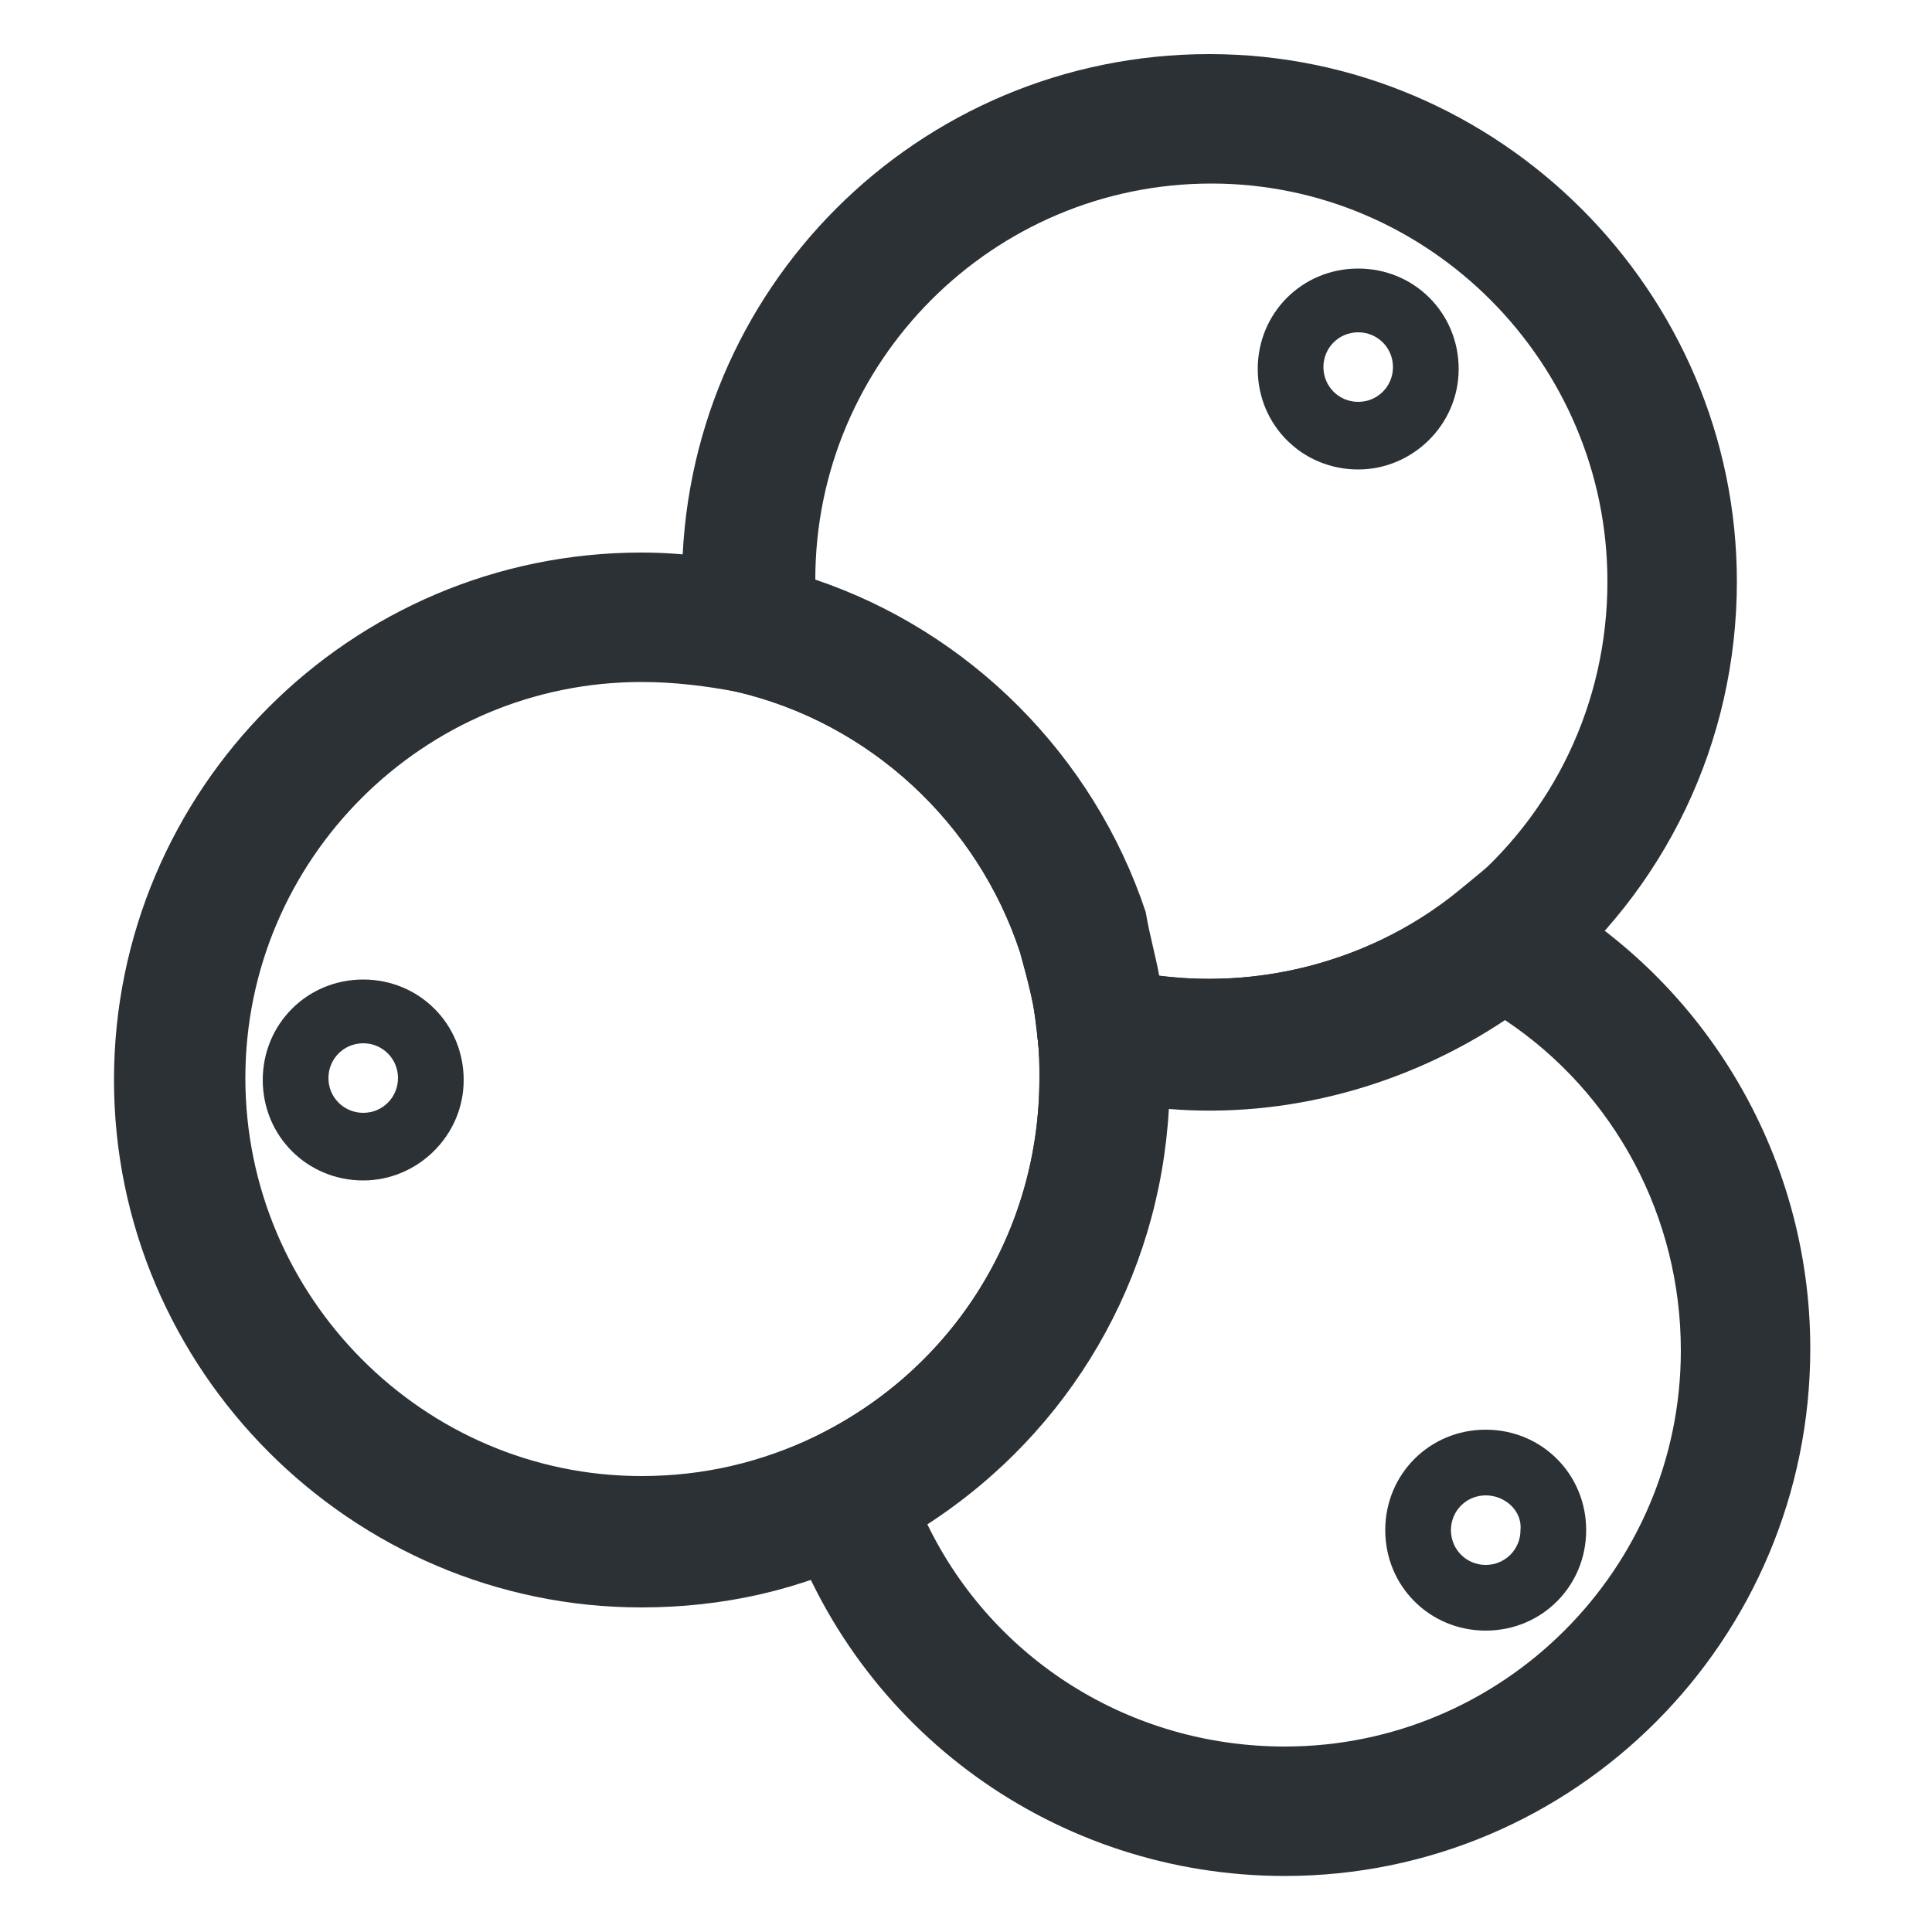 <?xml version="1.0" encoding="utf-8"?>
<!-- Generator: Adobe Illustrator 18.0.0, SVG Export Plug-In . SVG Version: 6.00 Build 0)  -->
<!DOCTYPE svg PUBLIC "-//W3C//DTD SVG 1.1//EN" "http://www.w3.org/Graphics/SVG/1.1/DTD/svg11.dtd">
<svg version="1.1" id="Layer_1" xmlns="http://www.w3.org/2000/svg" xmlns:xlink="http://www.w3.org/1999/xlink" x="0px" y="0px"
	 viewBox="0 0 100 100" enable-background="new 0 0 100 100" xml:space="preserve">
<g>
	<path fill="#2C3136" d="M33.2,83.2c-15,0-27.3-12.3-27.3-27.3c0-15,12.2-27.3,27.3-27.3c2.2,0,4.3,0.3,6.4,0.8
		c9.1,2.2,16.6,9,19.5,17.9c0.6,1.9,1,3.8,1.2,5.8c0.1,0.9,0.2,1.8,0.2,2.8c0,10.5-5.9,19.9-15.3,24.5
		C41.5,82.3,37.4,83.2,33.2,83.2z M33.2,35.3c-11.3,0-20.5,9.2-20.5,20.5c0,11.3,9.2,20.6,20.5,20.6c3.2,0,6.2-0.7,9.1-2.1
		c7.1-3.5,11.5-10.6,11.5-18.5c0-0.7,0-1.4-0.1-2.1c-0.1-1.5-0.5-2.9-0.9-4.4c-2.2-6.7-7.8-11.9-14.7-13.5
		C36.5,35.5,34.9,35.3,33.2,35.3z"/>
	<path fill="#2C3136" d="M62.6,57.4c-2.2,0-4.3-0.3-6.4-0.8l-2.3-0.6l-0.2-2.4c-0.1-1.4-0.5-2.9-0.9-4.3
		c-2.2-6.7-7.8-11.9-14.7-13.5l-2.3-0.5l-0.3-2.3c-0.1-1-0.2-1.9-0.2-2.9c0-15.1,12.2-27.3,27.3-27.3c15,0,27.3,12.3,27.3,27.3
		c0,8.3-3.7,16-10.1,21.2C75,55.3,68.9,57.4,62.6,57.4z M60,50.5c5.6,0.7,11.2-0.9,15.6-4.4c4.8-3.9,7.6-9.7,7.6-16
		c0-11.3-9.2-20.6-20.5-20.6c-11.3,0-20.5,9.2-20.5,20.5c8,2.7,14.4,9.1,17.1,17.2C59.5,48.4,59.8,49.4,60,50.5z"/>
	<path fill="#2C3136" d="M66.5,97.1c-11.8,0-22.2-7.5-25.9-18.7l-0.9-2.8l2.6-1.3c7.1-3.5,11.5-10.6,11.5-18.5c0-0.7,0-1.4-0.1-2.1
		l-0.6-4.8l4.7,1.2c6.1,1.5,12.8,0,17.7-4l1.7-1.4l2,1c8.9,4.7,14.5,14,14.5,24.1C93.7,84.9,81.5,97.1,66.5,97.1z M48,78.9
		c3.4,7,10.5,11.5,18.5,11.5c11.3,0,20.5-9.2,20.5-20.5c0-6.9-3.4-13.3-9.1-17.1c-5.1,3.4-11.3,5.1-17.4,4.6
		C60,66.2,55.4,74.1,48,78.9z"/>
	<path fill="#2C3136" d="M70.3,24.3c-2.9,0-5.2-2.3-5.2-5.2s2.3-5.2,5.2-5.2s5.2,2.3,5.2,5.2S73.1,24.3,70.3,24.3z M70.3,17.2
		c-1,0-1.8,0.8-1.8,1.8c0,1,0.8,1.8,1.8,1.8c1,0,1.8-0.8,1.8-1.8C72.1,18,71.3,17.2,70.3,17.2z"/>
	<path fill="#2C3136" d="M76.9,84.4c-2.9,0-5.2-2.3-5.2-5.2S74,74,76.9,74s5.2,2.3,5.2,5.2S79.8,84.4,76.9,84.4z M76.9,77.4
		c-1,0-1.8,0.8-1.8,1.8c0,1,0.8,1.8,1.8,1.8c1,0,1.8-0.8,1.8-1.8C78.8,78.2,77.9,77.4,76.9,77.4z"/>
	<path fill="#2C3136" d="M18.8,61.1c-2.9,0-5.2-2.3-5.2-5.2s2.3-5.2,5.2-5.2S24,53,24,55.9S21.6,61.1,18.8,61.1z M18.8,54
		c-1,0-1.8,0.8-1.8,1.8s0.8,1.8,1.8,1.8c1,0,1.8-0.8,1.8-1.8S19.8,54,18.8,54z"/>
</g>
</svg>
